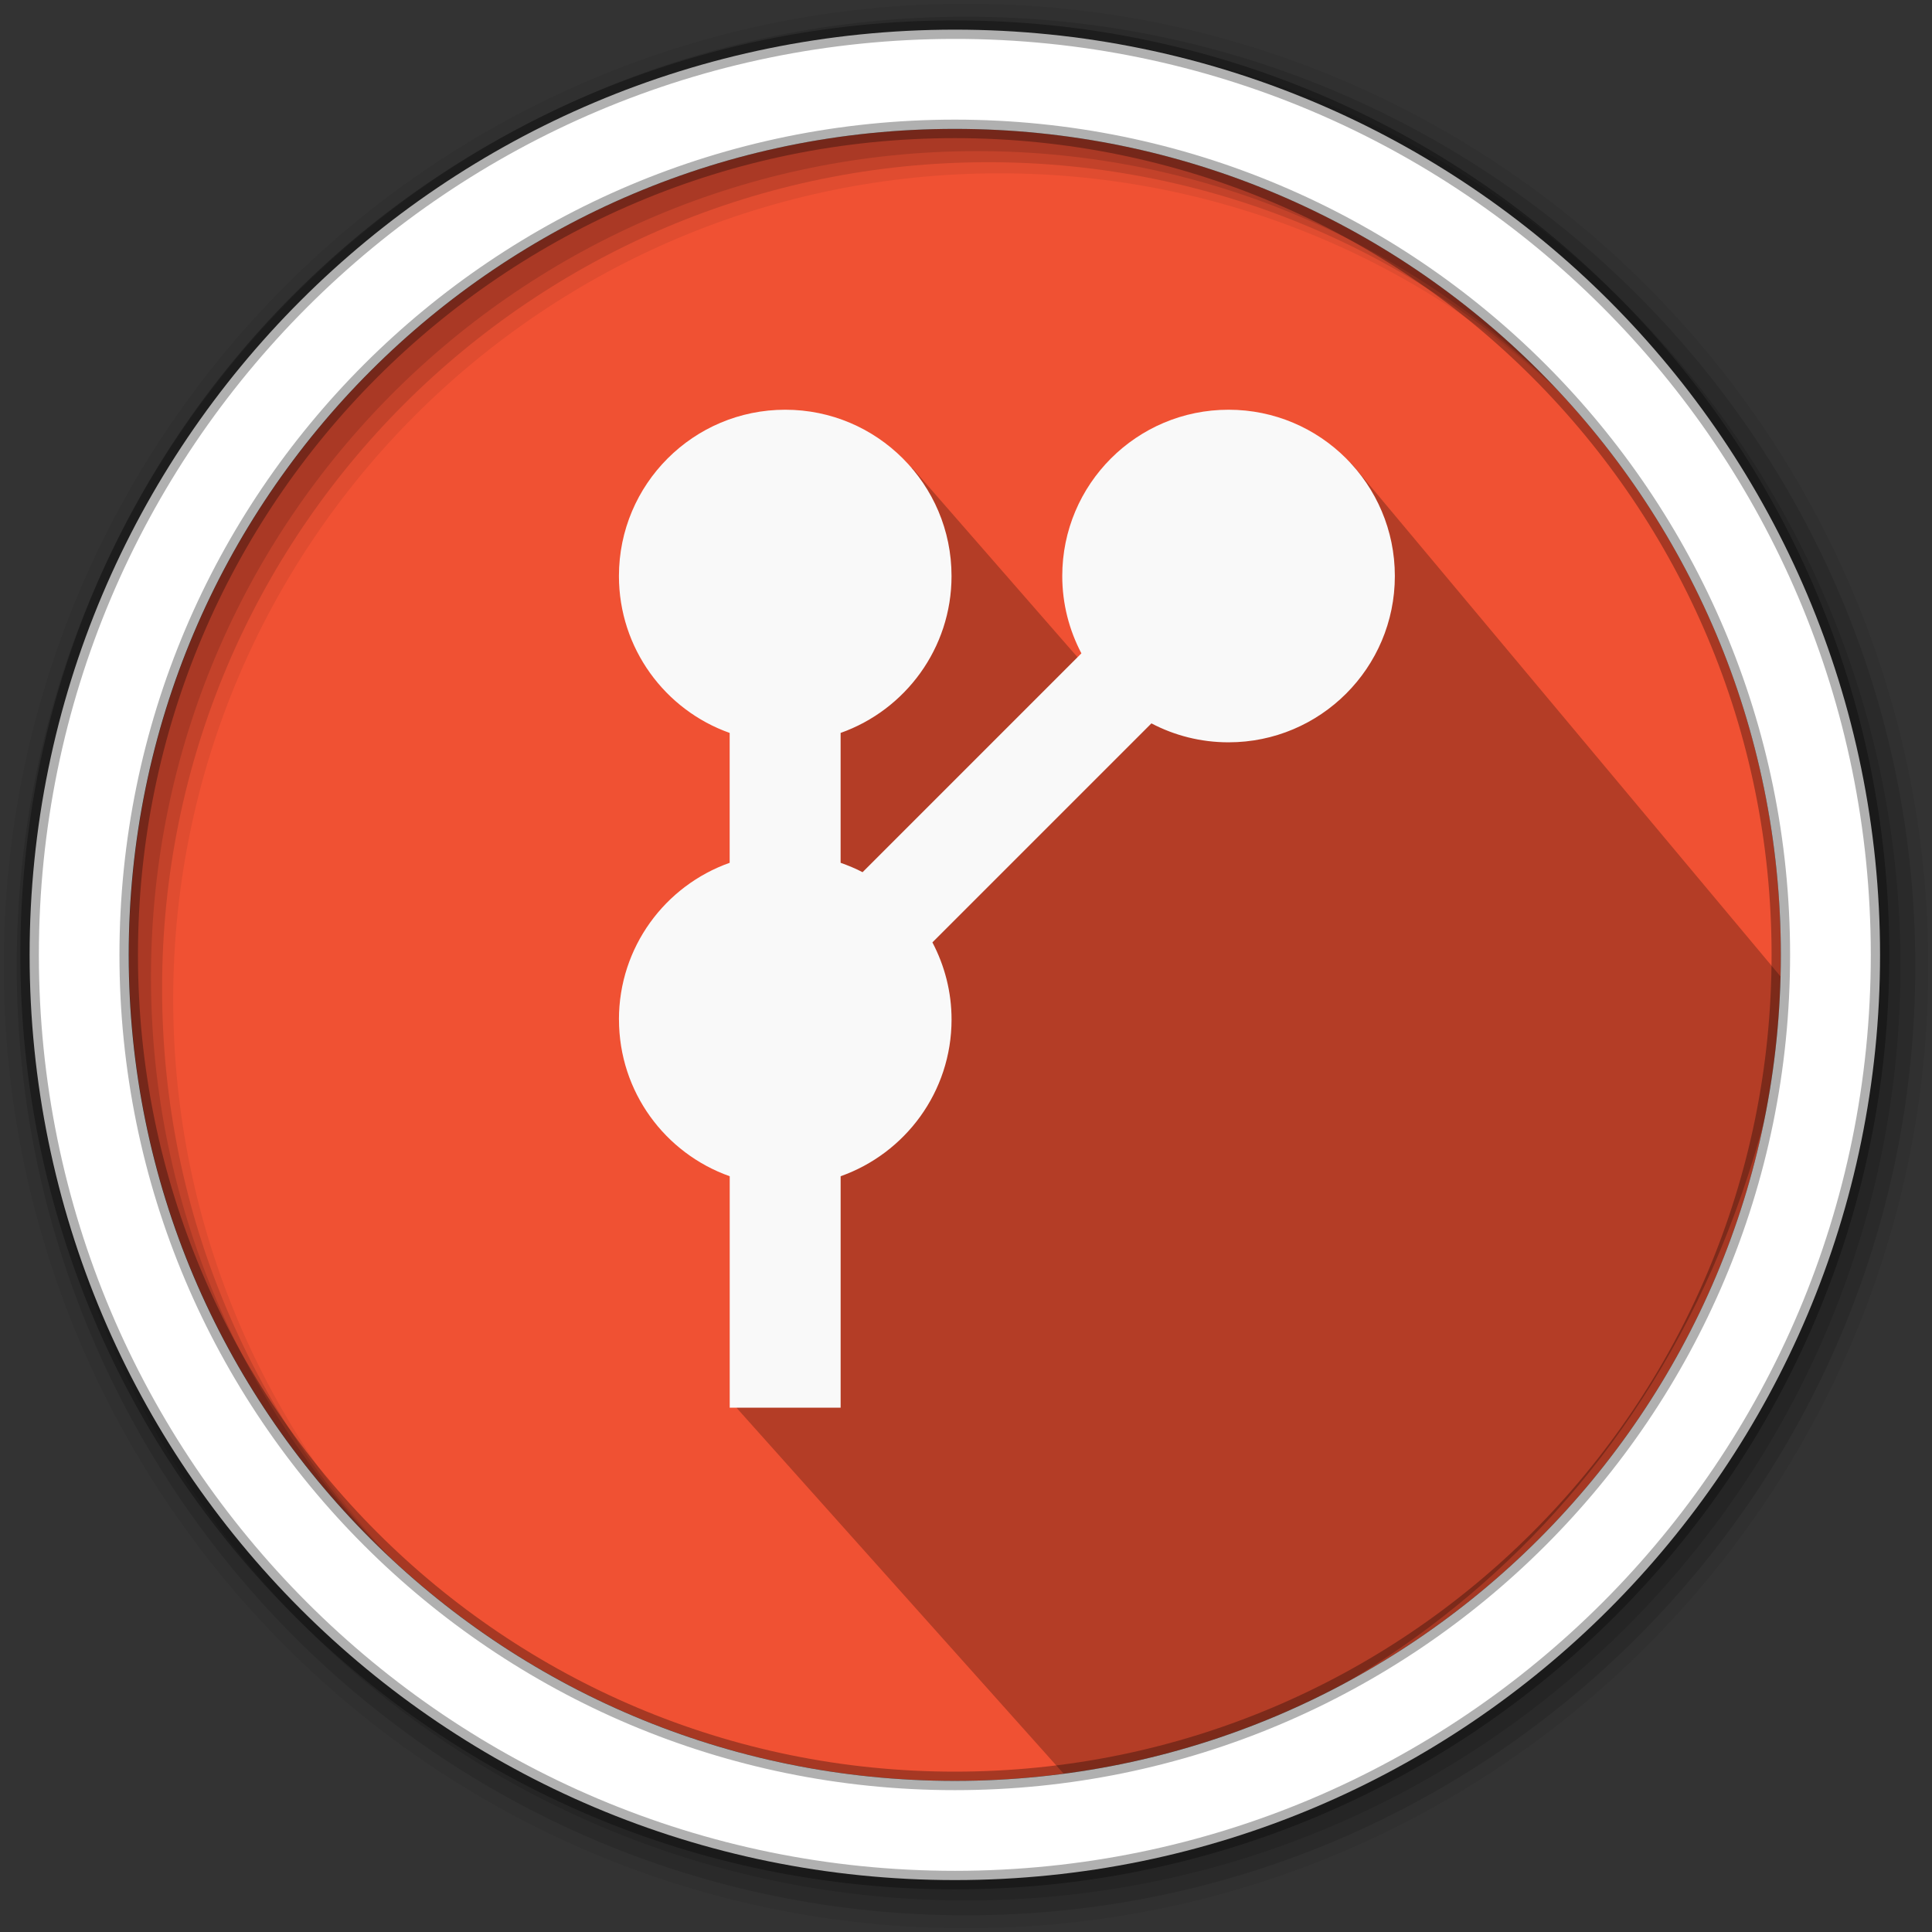<svg xmlns="http://www.w3.org/2000/svg" height="512" width="512"><rect width="100%" height="100%" fill="#333333" stroke="none"/><path d="M471.95 253.05c0 120.9-98.01 218.9-218.9 218.9-120.9 0-218.9-98.01-218.9-218.9 0-120.9 98.01-218.9 218.9-218.9 120.9 0 218.9 98.01 218.9 218.9" fill="#f05133" fill-rule="evenodd"/><path d="M256 1C115.17 1 1 115.17 1 256c0 140.83 114.17 255 255 255 140.83 0 255-114.17 255-255C511 115.17 396.83 1 256 1m8.827 44.93c120.9 0 218.9 98 218.9 218.9s-98 218.9-218.9 218.9-218.93-98-218.93-218.9 98.03-218.9 218.93-218.9" fill-opacity=".067" fill-rule="evenodd"/><g fill-opacity=".129" fill-rule="evenodd"><path d="M256 4.433c-138.94 0-251.57 112.63-251.57 251.57S117.06 507.573 256 507.573s251.57-112.63 251.57-251.57S394.94 4.433 256 4.433m5.885 38.556c120.9 0 218.9 98 218.9 218.9s-98 218.9-218.9 218.9-218.93-98-218.93-218.9 98.03-218.9 218.93-218.9"/><path d="M256 8.356c-136.77 0-247.64 110.87-247.64 247.64 0 136.77 110.87 247.64 247.64 247.64 136.77 0 247.64-110.87 247.64-247.64 0-136.77-110.87-247.64-247.64-247.64m2.942 31.69c120.9 0 218.9 98 218.9 218.9s-98 218.9-218.9 218.9-218.93-98-218.93-218.9 98.03-218.9 218.93-218.9"/></g><path d="M241.755 123.994l51.802 59.35 64.463-60.67 116.65 139.458c-17.98 124.22-102.106 192.2-189.088 212.055l-90.328-101.034c13.78-83.397 14.836-169.34 46.5-249.16z" opacity=".25" fill-rule="evenodd"/><path d="M164.037 270.184c0 19.18 12.238 35.476 29.345 41.53v61.33h29.395v-61.33c17.11-6.06 29.395-22.35 29.395-41.53 0-7.39-1.86-14.325-5.073-20.442l58.04-58.04c6.112 3.21 13.06 5.02 20.44 5.02 24.34 0 44.07-19.73 44.07-44.07s-19.73-44.07-44.07-44.07-44.07 19.73-44.07 44.07c0 7.394 1.855 14.372 5.073 20.492L228.59 231.14c-1.856-.977-3.82-1.78-5.82-2.488v-34.42c17.11-6.06 29.395-22.398 29.395-41.58 0-24.34-19.73-44.07-44.07-44.07s-44.07 19.73-44.07 44.07c0 19.18 12.238 35.526 29.345 41.58v34.42c-17.11 6.06-29.345 22.35-29.345 41.53" fill="#f9f9f9"/><path d="M253.04 7.86C117.62 7.86 7.85 117.64 7.85 253.05c0 135.42 109.78 245.19 245.19 245.19 135.42 0 245.19-109.78 245.19-245.19 0-135.42-109.78-245.19-245.19-245.19zm0 26.296c120.9 0 218.9 98 218.9 218.9s-98 218.9-218.9 218.9-218.93-98-218.93-218.9 98.03-218.9 218.93-218.9z" fill="#fff" fill-rule="evenodd" stroke="#000" stroke-width="4.904" stroke-opacity=".31"/></svg>